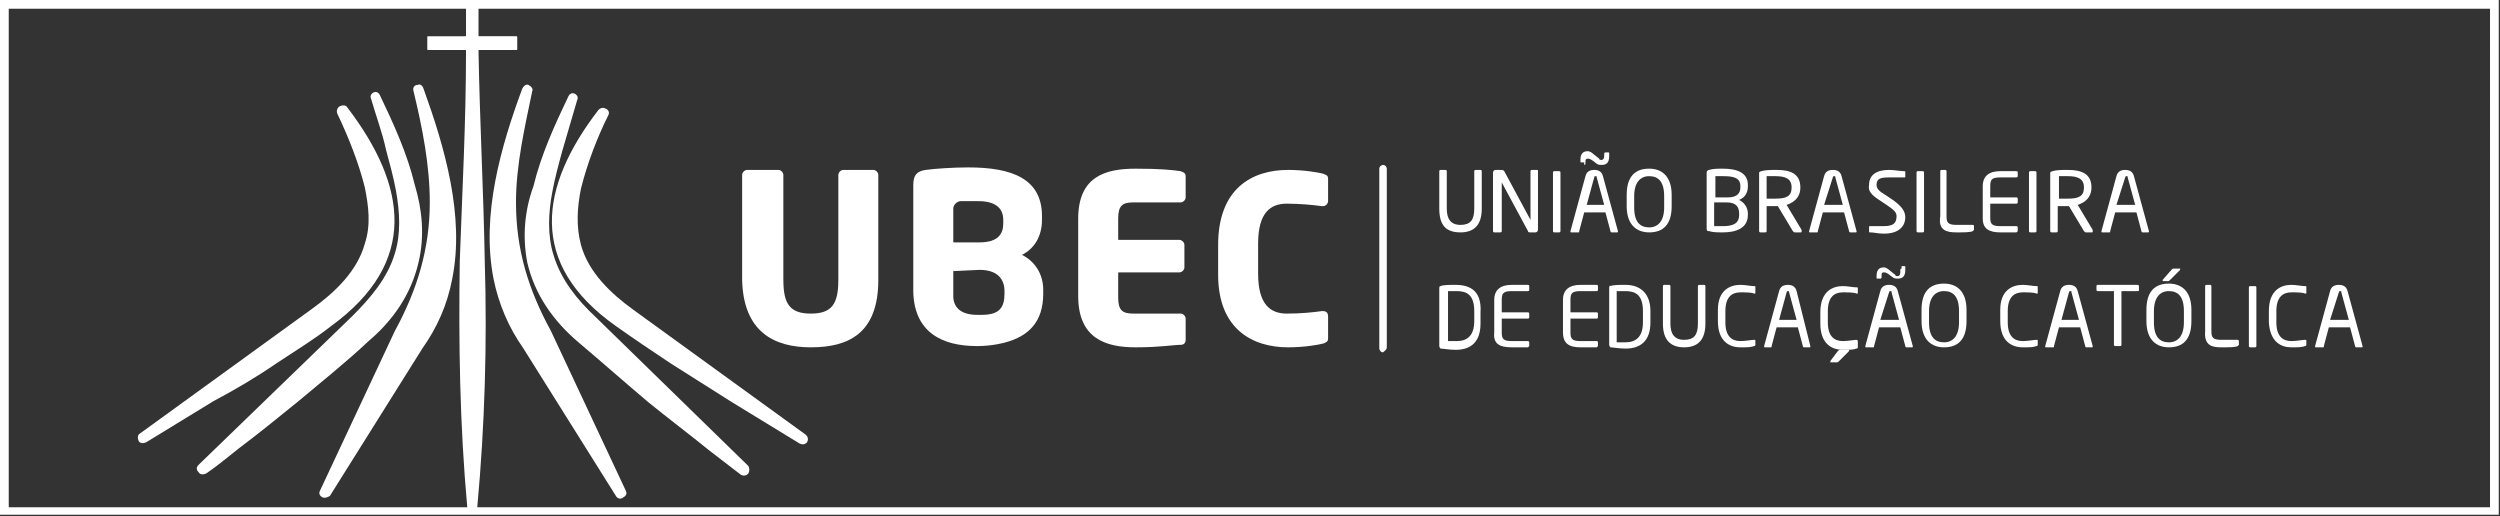 <?xml version="1.0" encoding="utf-8"?>
<!-- Generator: Adobe Illustrator 18.0.0, SVG Export Plug-In . SVG Version: 6.00 Build 0)  -->
<!DOCTYPE svg PUBLIC "-//W3C//DTD SVG 1.1//EN" "http://www.w3.org/Graphics/SVG/1.1/DTD/svg11.dtd">
<svg version="1.1" id="Camada_1" xmlns="http://www.w3.org/2000/svg" xmlns:xlink="http://www.w3.org/1999/xlink" x="0px" y="0px"
	 viewBox="0 0 200.1 41.3" enable-background="new 0 0 200.1 41.3" xml:space="preserve">
<rect x="0" y="0" width="200.1" height="41.3" fill="#333333" stroke="none"/>
<g>
	<path fill="#FFFFFF" d="M0,0v41.2h200V0H0z M0.7,40.6V0.7h36.6v2.1c0,0.1,0,0.1-0.1,0.1h-2.9c-0.1,0-0.1,0-0.1,0.1v0.9
		c0,0.1,0,0.1,0.1,0.1h2.9c0.1,0,0.1,0,0.1,0.1c0,5.6-0.3,11.2-0.5,16.8c-0.1,6.6,0,13.1,0.6,19.7H0.7z M199.4,40.6H38.2
		c0.6-6.5,0.8-13.1,0.6-19.7c-0.1-5.6-0.4-11.2-0.5-16.8c0-0.1,0-0.1,0.1-0.1h2.9c0.1,0,0.1,0,0.1-0.1V3c0-0.1,0-0.1-0.1-0.1h-2.9
		c-0.1,0-0.1,0-0.1-0.1V0.7h161V40.6z"/>
	<path fill="#FFFFFF" d="M39.5,22.3c0.4,2,1.2,3.9,2.4,5.6c0,0,0,0,0,0l7.4,11.8c0.1,0.2,0.4,0.3,0.6,0.1c0.2-0.1,0.3-0.3,0.2-0.5
		l-6-12.8c0,0,0,0,0,0c-1.8-3.3-2.8-6.5-2.8-10.3c0-3,0.7-6,1.3-8.9c0.1-0.2-0.1-0.4-0.3-0.5c-0.2-0.1-0.4,0.1-0.5,0.3
		C40.1,11.7,38.5,17.2,39.5,22.3z"/>
	<path fill="#FFFFFF" d="M22.1,29.1c1.5-1,3-1.9,4.4-3c7-5.1,6.1-11.2,1.3-17.5c-0.1-0.2-0.4-0.2-0.6-0.1C27,8.6,26.9,8.9,27,9.1
		c0.9,1.9,1.7,3.9,2.2,5.9c0.3,1.5,0.5,3,0,4.5c-0.6,2.2-2.4,3.9-4.2,5.2l-13.8,10c-0.2,0.1-0.2,0.4-0.1,0.6
		c0.1,0.2,0.4,0.2,0.6,0.1c1.8-1.1,3.6-2.2,5.4-3.3C18.8,31.2,20.5,30.2,22.1,29.1z"/>
	<path fill="#FFFFFF" d="M33.5,21c0.5-2.1,0.3-4.2-0.3-6.2c-0.6-2.5-1.7-4.9-2.8-7.2c-0.1-0.2-0.3-0.3-0.5-0.2
		c-0.2,0.1-0.3,0.3-0.2,0.5c0.4,1.4,0.9,2.7,1.2,4.1c0.3,1.1,0.6,2.2,0.8,3.3c0.3,1.7,0.4,3.4-0.1,5c-0.6,2-2,3.6-3.4,5L15.9,37.2
		c-0.2,0.2-0.2,0.4,0,0.6c0.1,0.2,0.4,0.2,0.6,0.1c0.9-0.6,1.7-1.3,2.6-2c1.6-1.2,3.2-2.5,4.8-3.8c1.9-1.6,3.8-3.1,5.6-4.8
		C31.4,25.7,32.9,23.6,33.5,21z"/>
	<path fill="#FFFFFF" d="M33.4,6.8C33.2,6.8,33,7,33.1,7.3c0.7,2.9,1.3,5.9,1.3,8.9c0,3.7-1,7-2.8,10.3c0,0,0,0,0,0l-6,12.8
		c-0.1,0.2,0,0.4,0.2,0.5c0.2,0.1,0.4,0,0.6-0.1l7.4-11.8c0,0,0,0,0,0c1.2-1.7,2-3.5,2.4-5.6c1-5-0.6-10.5-2.3-15.2
		C33.8,6.8,33.6,6.7,33.4,6.8z"/>
	<path fill="#FFFFFF" d="M49.3,26.1c1.4,1,2.9,2,4.4,3c1.6,1,3.3,2.1,4.9,3.1c1.8,1.1,3.6,2.2,5.4,3.3c0.2,0.1,0.4,0.1,0.6-0.1
		c0.1-0.2,0.1-0.4-0.1-0.6l-13.8-10c-1.8-1.3-3.6-3-4.2-5.2c-0.4-1.5-0.3-3,0-4.5c0.5-2,1.3-4.1,2.2-5.9c0.1-0.2,0-0.4-0.2-0.5
		c-0.2-0.1-0.4-0.1-0.6,0.1C43.2,14.9,42.2,21.1,49.3,26.1z"/>
	<path fill="#FFFFFF" d="M42.2,21c0.6,2.6,2.1,4.7,4.1,6.4c1.9,1.6,3.7,3.2,5.6,4.8c1.6,1.3,3.2,2.5,4.8,3.8c0.9,0.7,1.7,1.3,2.6,2
		c0.2,0.1,0.4,0.1,0.6-0.1c0.1-0.2,0.1-0.4,0-0.6L47.7,25.4c-1.5-1.4-2.8-3-3.4-5c-0.5-1.6-0.4-3.4-0.1-5c0.2-1.1,0.5-2.2,0.8-3.3
		c0.4-1.4,0.8-2.7,1.2-4.1c0.1-0.2,0-0.4-0.2-0.5c-0.2-0.1-0.4,0-0.5,0.2c-1.1,2.3-2.2,4.7-2.8,7.2C42,16.8,41.8,18.9,42.2,21z"/>
	<path fill="#FFFFFF" d="M116.9,18.6c1.1,0,1.7-0.6,1.7-1.9v-3c0-0.1-0.1-0.1-0.1-0.1h-0.4c-0.1,0-0.1,0.1-0.1,0.1v3
		c0,0.9-0.3,1.3-1.1,1.3c-0.8,0-1.1-0.5-1.1-1.3v-3c0-0.1-0.1-0.1-0.1-0.1h-0.4c-0.1,0-0.1,0.1-0.1,0.1v3
		C115.2,18.1,115.8,18.6,116.9,18.6z"/>
	<path fill="#FFFFFF" d="M120.1,18.6c0.1,0,0.1-0.1,0.1-0.1v-3.9c0,0,0,0,0,0c0,0,0,0,0,0l2.1,3.9c0,0.1,0.1,0.1,0.2,0.1h0.4
		c0.1,0,0.2-0.1,0.2-0.2v-4.7c0-0.1,0-0.1-0.1-0.1h-0.4c-0.1,0-0.1,0.1-0.1,0.1v3.9c0,0,0,0,0,0l0,0l-2.1-3.9
		c-0.1-0.1-0.1-0.1-0.3-0.1h-0.4c-0.1,0-0.2,0.1-0.2,0.2v4.7c0,0.1,0.1,0.1,0.1,0.1H120.1z"/>
	<path fill="#FFFFFF" d="M124.8,18.6c0.1,0,0.1-0.1,0.1-0.1v-4.7c0-0.1-0.1-0.1-0.1-0.1h-0.4c-0.1,0-0.1,0.1-0.1,0.1v4.7
		c0,0.1,0.1,0.1,0.1,0.1H124.8z"/>
	<path fill="#FFFFFF" d="M126.8,13.2c0.1,0,0.1-0.1,0.1-0.1V13c0-0.2,0-0.3,0.2-0.3c0.1,0,0.1,0,0.3,0.1l0.4,0.3
		c0.1,0.1,0.3,0.1,0.4,0.1c0.4,0,0.6-0.2,0.6-0.7v-0.2c0-0.1,0-0.1-0.1-0.1h-0.2c-0.1,0-0.1,0.1-0.1,0.1v0.2c0,0.2-0.1,0.3-0.2,0.3
		c-0.1,0-0.2,0-0.2-0.1l-0.5-0.4c-0.1-0.1-0.3-0.2-0.4-0.2c-0.4,0-0.6,0.2-0.6,0.7v0.1c0,0.1,0,0.1,0.1,0.1H126.8z"/>
	<path fill="#FFFFFF" d="M126.3,18.6c0.1,0,0.1,0,0.1-0.1l0.4-1.5h1.7l0.4,1.5c0,0.1,0.1,0.1,0.1,0.1h0.4c0.1,0,0.1,0,0.1-0.1
		c0,0,0,0,0,0l-1.2-4.4c-0.1-0.4-0.4-0.5-0.7-0.5c-0.3,0-0.6,0.1-0.7,0.5l-1.2,4.4c0,0,0,0,0,0c0,0.1,0,0.1,0.1,0.1H126.3z
		 M127.6,14.2c0-0.1,0.1-0.1,0.1-0.1c0.1,0,0.1,0,0.1,0.1l0.6,2.2H127L127.6,14.2z"/>
	<path fill="#FFFFFF" d="M132,18.6c1.1,0,1.8-0.6,1.8-2.1v-0.9c0-1.5-0.8-2.1-1.8-2.1c-1.1,0-1.8,0.6-1.8,2.1v0.9
		C130.2,18,131,18.6,132,18.6z M130.8,15.7c0-1.1,0.5-1.6,1.2-1.6c0.7,0,1.2,0.4,1.2,1.6v0.9c0,1.1-0.5,1.6-1.2,1.6
		c-0.7,0-1.2-0.4-1.2-1.6V15.7z"/>
	<path fill="#FFFFFF" d="M137.9,18.6c1,0,2-0.3,2-1.4v-0.1c0-0.5-0.3-0.9-0.7-1.1c0.5-0.2,0.7-0.6,0.7-1.1v-0.1c0-1-0.9-1.3-2-1.3
		c-0.4,0-0.8,0-1.1,0.1c-0.1,0-0.2,0.1-0.2,0.2v4.5c0,0.2,0.1,0.2,0.2,0.2C137.1,18.6,137.5,18.6,137.9,18.6z M137.2,14.1
		c0.2,0,0.4,0,0.7,0c0.8,0,1.4,0.1,1.4,0.8V15c0,0.4-0.2,0.8-1,0.8h-1V14.1z M137.2,16.2h1c0.8,0,1,0.4,1,0.9v0.1
		c0,0.7-0.5,0.9-1.3,0.9c-0.2,0-0.5,0-0.7,0V16.2z"/>
	<path fill="#FFFFFF" d="M141.3,18.6c0.1,0,0.1-0.1,0.1-0.1v-2c0.4,0,0.5,0,0.7,0h0.1h0.1l1.2,2c0.1,0.1,0.1,0.1,0.2,0.1h0.4
		c0.1,0,0.1,0,0.1-0.1c0,0,0,0,0-0.1l-1.2-2c0.6-0.2,1.1-0.6,1.1-1.4v0c0-1.1-0.8-1.4-1.9-1.4c-0.4,0-0.9,0-1.2,0.1
		c-0.1,0-0.2,0.1-0.2,0.1v4.7c0,0.1,0.1,0.1,0.1,0.1H141.3z M141.4,14.1c0.2,0,0.5,0,0.7,0c0.8,0,1.3,0.2,1.3,0.9v0
		c0,0.7-0.4,0.9-1.3,0.9c-0.2,0-0.4,0-0.7,0V14.1z"/>
	<path fill="#FFFFFF" d="M145.4,18.6c0.1,0,0.1,0,0.1-0.1l0.4-1.5h1.7l0.4,1.5c0,0.1,0.1,0.1,0.1,0.1h0.4c0.1,0,0.1,0,0.1-0.1
		c0,0,0,0,0,0l-1.2-4.4c-0.1-0.4-0.4-0.5-0.7-0.5c-0.3,0-0.6,0.1-0.7,0.5l-1.2,4.4c0,0,0,0,0,0c0,0.1,0,0.1,0.1,0.1H145.4z
		 M146.7,14.2c0-0.1,0.1-0.1,0.1-0.1c0.1,0,0.1,0,0.1,0.1l0.6,2.2h-1.5L146.7,14.2z"/>
	<path fill="#FFFFFF" d="M150.4,16l0.6,0.4c0.6,0.4,0.8,0.6,0.8,0.9c0,0.5-0.2,0.8-1,0.8c-0.3,0-0.8,0-1.1,0h0c-0.1,0-0.1,0-0.1,0.1
		v0.3c0,0.1,0,0.1,0.1,0.1c0.3,0,0.6,0.1,1.1,0.1c1.3,0,1.7-0.7,1.7-1.3c0-0.5-0.3-0.9-1-1.4l-0.6-0.4c-0.5-0.3-0.7-0.5-0.7-0.8
		c0-0.5,0.3-0.6,1-0.6c0.4,0,0.9,0,1.2,0h0c0.1,0,0.1,0,0.1-0.1v-0.3c0-0.1,0-0.1-0.1-0.1c-0.3,0-0.8-0.1-1.2-0.1
		c-1,0-1.6,0.4-1.6,1.2C149.5,15.3,149.8,15.6,150.4,16z"/>
	<path fill="#FFFFFF" d="M153.9,18.6c0.1,0,0.1-0.1,0.1-0.1v-4.7c0-0.1-0.1-0.1-0.1-0.1h-0.4c-0.1,0-0.1,0.1-0.1,0.1v4.7
		c0,0.1,0.1,0.1,0.1,0.1H153.9z"/>
	<path fill="#FFFFFF" d="M156.6,18.6c0.6,0,1.1,0,1.3-0.1c0,0,0.1-0.1,0.1-0.1v-0.3c0,0,0-0.1-0.1-0.1h-1.3c-0.7,0-0.8-0.2-0.8-0.7
		v-3.6c0-0.1-0.1-0.1-0.1-0.1h-0.3c-0.1,0-0.1,0.1-0.1,0.1v3.6C155.1,18.5,155.9,18.6,156.6,18.6z"/>
	<path fill="#FFFFFF" d="M160.1,18.6c0.4,0,1.1,0,1.3,0c0,0,0.1-0.1,0.1-0.1v-0.3c0,0,0-0.1-0.1-0.1h-1.3c-0.7,0-0.8-0.2-0.8-0.7
		v-1.1h2.1c0.1,0,0.1-0.1,0.1-0.1v-0.3c0-0.1-0.1-0.1-0.1-0.1h-2.1v-0.9c0-0.5,0.1-0.7,0.8-0.7h1.3c0,0,0.1,0,0.1-0.1v-0.3
		c0,0,0-0.1-0.1-0.1c-0.3,0-0.9,0-1.3,0c-0.9,0-1.4,0.4-1.4,1.2v2.6C158.7,18.3,159.2,18.6,160.1,18.6z"/>
	<path fill="#FFFFFF" d="M162.9,18.6c0.1,0,0.1-0.1,0.1-0.1v-4.7c0-0.1-0.1-0.1-0.1-0.1h-0.4c-0.1,0-0.1,0.1-0.1,0.1v4.7
		c0,0.1,0.1,0.1,0.1,0.1H162.9z"/>
	<path fill="#FFFFFF" d="M164.6,18.6c0.1,0,0.1-0.1,0.1-0.1v-2c0.4,0,0.5,0,0.7,0h0.1h0.1l1.2,2c0.1,0.1,0.1,0.1,0.2,0.1h0.4
		c0.1,0,0.1,0,0.1-0.1c0,0,0,0,0-0.1l-1.2-2c0.6-0.2,1.1-0.6,1.1-1.4v0c0-1.1-0.8-1.4-1.9-1.4c-0.4,0-0.9,0-1.2,0.1
		c-0.1,0-0.2,0.1-0.2,0.1v4.7c0,0.1,0.1,0.1,0.1,0.1H164.6z M164.8,14.1c0.2,0,0.5,0,0.7,0c0.8,0,1.3,0.2,1.3,0.9v0
		c0,0.7-0.4,0.9-1.3,0.9c-0.2,0-0.4,0-0.7,0V14.1z"/>
	<path fill="#FFFFFF" d="M168.8,18.6c0.1,0,0.1,0,0.1-0.1l0.4-1.5h1.7l0.4,1.5c0,0.1,0.1,0.1,0.1,0.1h0.4c0.1,0,0.1,0,0.1-0.1
		c0,0,0,0,0,0l-1.2-4.4c-0.1-0.4-0.4-0.5-0.7-0.5c-0.3,0-0.6,0.1-0.7,0.5l-1.2,4.4c0,0,0,0,0,0c0,0.1,0,0.1,0.1,0.1H168.8z
		 M170.1,14.2c0-0.1,0.1-0.1,0.1-0.1c0.1,0,0.1,0,0.1,0.1l0.6,2.2h-1.5L170.1,14.2z"/>
	<path fill="#FFFFFF" d="M116.5,22.8c-0.5,0-1,0-1.2,0.1c-0.1,0-0.1,0.1-0.1,0.2v4.6c0,0.1,0.1,0.2,0.1,0.2c0.2,0,0.7,0.1,1.2,0.1
		c1.2,0,2-0.6,2-2.1v-0.9C118.6,23.4,117.8,22.8,116.5,22.8z M118,25.7c0,1.2-0.6,1.6-1.4,1.6c-0.3,0-0.5,0-0.7,0v-4
		c0.2,0,0.4,0,0.7,0c0.8,0,1.4,0.3,1.4,1.6V25.7z"/>
	<path fill="#FFFFFF" d="M121,27.8c0.4,0,1.1,0,1.3,0c0,0,0.1-0.1,0.1-0.1v-0.3c0,0,0-0.1-0.1-0.1H121c-0.7,0-0.8-0.2-0.8-0.7v-1.1
		h2.1c0.1,0,0.1-0.1,0.1-0.1v-0.3c0-0.1-0.1-0.1-0.1-0.1h-2.1V24c0-0.5,0.1-0.7,0.8-0.7h1.3c0,0,0.1,0,0.1-0.1v-0.3
		c0,0,0-0.1-0.1-0.1c-0.3,0-0.9,0-1.3,0c-0.9,0-1.4,0.4-1.4,1.2v2.6C119.5,27.5,120,27.8,121,27.8z"/>
	<path fill="#FFFFFF" d="M126.5,27.8c0.4,0,1.1,0,1.3,0c0,0,0.1-0.1,0.1-0.1v-0.3c0,0,0-0.1-0.1-0.1h-1.3c-0.7,0-0.8-0.2-0.8-0.7
		v-1.1h2.1c0.1,0,0.1-0.1,0.1-0.1v-0.3c0-0.1-0.1-0.1-0.1-0.1h-2.1V24c0-0.5,0.1-0.7,0.8-0.7h1.3c0,0,0.1,0,0.1-0.1v-0.3
		c0,0,0-0.1-0.1-0.1c-0.3,0-0.9,0-1.3,0c-0.9,0-1.4,0.4-1.4,1.2v2.6C125.1,27.5,125.6,27.8,126.5,27.8z"/>
	<path fill="#FFFFFF" d="M128.8,23v4.6c0,0.1,0.1,0.2,0.1,0.2c0.2,0,0.7,0.1,1.2,0.1c1.2,0,2-0.6,2-2.1v-0.9c0-1.4-0.8-2.1-2-2.1
		c-0.5,0-1,0-1.2,0.1C128.9,22.8,128.8,22.9,128.8,23z M129.4,23.3c0.2,0,0.4,0,0.7,0c0.8,0,1.4,0.3,1.4,1.6v0.9
		c0,1.2-0.6,1.6-1.4,1.6c-0.3,0-0.5,0-0.7,0V23.3z"/>
	<path fill="#FFFFFF" d="M133.7,22.9c0-0.1-0.1-0.1-0.1-0.1h-0.4c-0.1,0-0.1,0.1-0.1,0.1v3c0,1.3,0.6,1.9,1.7,1.9s1.7-0.6,1.7-1.9
		v-3c0-0.1-0.1-0.1-0.1-0.1h-0.4c-0.1,0-0.1,0.1-0.1,0.1v3c0,0.9-0.3,1.3-1.1,1.3c-0.8,0-1.1-0.5-1.1-1.3V22.9z"/>
	<path fill="#FFFFFF" d="M137.5,24.8v0.9c0,1.6,0.9,2.1,1.8,2.1c0.6,0,0.8,0,1.1-0.1c0.1,0,0.1-0.1,0.1-0.1v-0.3
		c0-0.1,0-0.1-0.1-0.1h0c-0.2,0-0.7,0.1-1.1,0.1c-0.7,0-1.2-0.4-1.2-1.5v-0.9c0-1.1,0.5-1.5,1.2-1.5c0.4,0,0.9,0,1.1,0.1h0
		c0.1,0,0.1,0,0.1-0.1V23c0-0.1,0-0.1-0.1-0.1c-0.3,0-0.7-0.1-1.1-0.1C138.5,22.8,137.5,23.2,137.5,24.8z"/>
	<path fill="#FFFFFF" d="M143.8,23.3c-0.1-0.4-0.4-0.5-0.7-0.5c-0.3,0-0.6,0.1-0.7,0.5l-1.2,4.4c0,0,0,0,0,0c0,0.1,0,0.1,0.1,0.1
		h0.4c0.1,0,0.1,0,0.1-0.1l0.4-1.5h1.7l0.4,1.5c0,0.1,0.1,0.1,0.1,0.1h0.4c0.1,0,0.1,0,0.1-0.1c0,0,0,0,0,0L143.8,23.3z M142.4,25.6
		l0.6-2.2c0-0.1,0.1-0.1,0.1-0.1c0.1,0,0.1,0,0.1,0.1l0.6,2.2H142.4z"/>
	<path fill="#FFFFFF" d="M148.6,27.2c-0.2,0-0.7,0.1-1.1,0.1c-0.7,0-1.2-0.4-1.2-1.5v-0.9c0-1.1,0.5-1.5,1.2-1.5
		c0.4,0,0.9,0,1.1,0.1h0c0.1,0,0.1,0,0.1-0.1v-0.3c0-0.1,0-0.1-0.1-0.1c-0.3,0-0.7-0.1-1.1-0.1c-0.8,0-1.8,0.4-1.8,2.1v0.9
		c0,1.6,0.9,2.1,1.8,2.1c0.6,0,0.8,0,1.1-0.1c0.1,0,0.1-0.1,0.1-0.1v-0.3C148.7,27.3,148.7,27.2,148.6,27.2L148.6,27.2z"/>
	<path fill="#FFFFFF" d="M147.3,28c-0.1,0-0.1,0-0.2,0.1l-0.6,0.8c0,0,0,0,0,0.1c0,0,0,0,0.1,0h0.4c0.1,0,0.1,0,0.2-0.1l0.8-0.8
		c0,0,0,0,0-0.1c0,0,0,0-0.1,0H147.3z"/>
	<path fill="#FFFFFF" d="M149.9,27.8c0.1,0,0.1,0,0.1-0.1l0.4-1.5h1.7l0.4,1.5c0,0.1,0.1,0.1,0.1,0.1h0.4c0.1,0,0.1,0,0.1-0.1
		c0,0,0,0,0,0l-1.2-4.4c-0.1-0.4-0.4-0.5-0.7-0.5c-0.3,0-0.6,0.1-0.7,0.5l-1.2,4.4c0,0,0,0,0,0c0,0.1,0,0.1,0.1,0.1H149.9z
		 M151.2,23.4c0-0.1,0.1-0.1,0.1-0.1c0.1,0,0.1,0,0.1,0.1l0.6,2.2h-1.5L151.2,23.4z"/>
	<path fill="#FFFFFF" d="M152.2,21.5c-0.1,0-0.1,0.1-0.1,0.1v0.2c0,0.2-0.1,0.3-0.2,0.3c-0.1,0-0.2,0-0.2-0.1l-0.5-0.4
		c-0.1-0.1-0.3-0.2-0.4-0.2c-0.4,0-0.6,0.2-0.6,0.7v0.1c0,0.1,0,0.1,0.1,0.1h0.2c0.1,0,0.1-0.1,0.1-0.1v-0.1c0-0.2,0-0.3,0.2-0.3
		c0.1,0,0.1,0,0.3,0.1l0.4,0.3c0.1,0.1,0.3,0.1,0.4,0.1c0.4,0,0.6-0.2,0.6-0.7v-0.2c0-0.1,0-0.1-0.1-0.1H152.2z"/>
	<path fill="#FFFFFF" d="M153.8,25.7c0,1.5,0.8,2.1,1.8,2.1c1.1,0,1.8-0.6,1.8-2.1v-0.9c0-1.5-0.8-2.1-1.8-2.1
		c-1.1,0-1.8,0.6-1.8,2.1V25.7z M154.4,24.9c0-1.1,0.5-1.6,1.2-1.6c0.7,0,1.2,0.4,1.2,1.6v0.9c0,1.1-0.5,1.6-1.2,1.6
		c-0.7,0-1.2-0.4-1.2-1.6V24.9z"/>
	<path fill="#FFFFFF" d="M160.1,24.8v0.9c0,1.6,0.9,2.1,1.8,2.1c0.6,0,0.8,0,1.1-0.1c0.1,0,0.1-0.1,0.1-0.1v-0.3
		c0-0.1,0-0.1-0.1-0.1h0c-0.2,0-0.7,0.1-1.1,0.1c-0.7,0-1.2-0.4-1.2-1.5v-0.9c0-1.1,0.5-1.5,1.2-1.5c0.4,0,0.9,0,1.1,0.1h0
		c0.1,0,0.1,0,0.1-0.1V23c0-0.1,0-0.1-0.1-0.1c-0.3,0-0.7-0.1-1.1-0.1C161.1,22.8,160.1,23.2,160.1,24.8z"/>
	<path fill="#FFFFFF" d="M164.3,27.8c0.1,0,0.1,0,0.1-0.1l0.4-1.5h1.7l0.4,1.5c0,0.1,0.1,0.1,0.1,0.1h0.4c0.1,0,0.1,0,0.1-0.1
		c0,0,0,0,0,0l-1.2-4.4c-0.1-0.4-0.4-0.5-0.7-0.5c-0.3,0-0.6,0.1-0.7,0.5l-1.2,4.4c0,0,0,0,0,0c0,0.1,0,0.1,0.1,0.1H164.3z
		 M165.6,23.4c0-0.1,0.1-0.1,0.1-0.1c0.1,0,0.1,0,0.1,0.1l0.6,2.2H165L165.6,23.4z"/>
	<path fill="#FFFFFF" d="M169.2,23.3v4.3c0,0.1,0.1,0.1,0.1,0.1h0.4c0.1,0,0.1-0.1,0.1-0.1v-4.3h1.3c0.1,0,0.1,0,0.1-0.1v-0.3
		c0-0.1-0.1-0.1-0.1-0.1h-3.2c-0.1,0-0.1,0.1-0.1,0.1v0.3c0,0.1,0.1,0.1,0.1,0.1H169.2z"/>
	<path fill="#FFFFFF" d="M173.5,22.5c0.1,0,0.1,0,0.2-0.1l0.8-0.8c0,0,0,0,0-0.1c0,0,0,0-0.1,0H174c-0.1,0-0.1,0-0.2,0.1l-0.7,0.8
		c0,0,0,0,0,0.1c0,0,0,0,0.1,0H173.5z"/>
	<path fill="#FFFFFF" d="M171.8,25.7c0,1.5,0.8,2.1,1.8,2.1c1.1,0,1.8-0.6,1.8-2.1v-0.9c0-1.5-0.8-2.1-1.8-2.1
		c-1.1,0-1.8,0.6-1.8,2.1V25.7z M172.4,24.9c0-1.1,0.5-1.6,1.2-1.6c0.7,0,1.2,0.4,1.2,1.6v0.9c0,1.1-0.5,1.6-1.2,1.6
		c-0.7,0-1.2-0.4-1.2-1.6V24.9z"/>
	<path fill="#FFFFFF" d="M177.8,27.8c0.6,0,1.1,0,1.3-0.1c0,0,0.1-0.1,0.1-0.1v-0.3c0,0,0-0.1-0.1-0.1h-1.3c-0.7,0-0.8-0.2-0.8-0.7
		v-3.6c0-0.1-0.1-0.1-0.1-0.1h-0.3c-0.1,0-0.1,0.1-0.1,0.1v3.6C176.4,27.7,177.1,27.8,177.8,27.8z"/>
	<path fill="#FFFFFF" d="M180.5,27.8c0.1,0,0.1-0.1,0.1-0.1v-4.7c0-0.1-0.1-0.1-0.1-0.1h-0.4c-0.1,0-0.1,0.1-0.1,0.1v4.7
		c0,0.1,0.1,0.1,0.1,0.1H180.5z"/>
	<path fill="#FFFFFF" d="M183.4,27.8c0.6,0,0.8,0,1.1-0.1c0.1,0,0.1-0.1,0.1-0.1v-0.3c0-0.1,0-0.1-0.1-0.1h0c-0.2,0-0.7,0.1-1.1,0.1
		c-0.7,0-1.2-0.4-1.2-1.5v-0.9c0-1.1,0.5-1.5,1.2-1.5c0.4,0,0.9,0,1.1,0.1h0c0.1,0,0.1,0,0.1-0.1V23c0-0.1,0-0.1-0.1-0.1
		c-0.3,0-0.7-0.1-1.1-0.1c-0.8,0-1.8,0.4-1.8,2.1v0.9C181.7,27.4,182.6,27.8,183.4,27.8z"/>
	<path fill="#FFFFFF" d="M185.9,27.8c0.1,0,0.1,0,0.1-0.1l0.4-1.5h1.7l0.4,1.5c0,0.1,0.1,0.1,0.1,0.1h0.4c0.1,0,0.1,0,0.1-0.1
		c0,0,0,0,0,0l-1.2-4.4c-0.1-0.4-0.4-0.5-0.7-0.5c-0.3,0-0.6,0.1-0.7,0.5l-1.2,4.4c0,0,0,0,0,0c0,0.1,0,0.1,0.1,0.1H185.9z
		 M187.2,23.4c0-0.1,0.1-0.1,0.1-0.1c0.1,0,0.1,0,0.1,0.1l0.6,2.2h-1.5L187.2,23.4z"/>
	<path fill="#FFFFFF" d="M64.9,27.8c3,0,5.4-1.1,5.4-5.4V14c0-0.2-0.2-0.4-0.4-0.4h-2.4c-0.2,0-0.4,0.2-0.4,0.4v8.4
		c0,1.9-0.5,2.7-2.2,2.7c-1.7,0-2.2-0.8-2.2-2.7V14c0-0.2-0.2-0.4-0.4-0.4h-2.5c-0.2,0-0.4,0.2-0.4,0.4v8.4
		C59.5,26.6,62,27.8,64.9,27.8z"/>
	<path fill="#FFFFFF" d="M78.2,27.7c1.3,0,2.3-0.3,2.3-0.3c1.8-0.5,3-1.6,3-3.9v-0.3c0-1.3-0.7-2.3-1.7-2.8c1-0.5,1.6-1.5,1.6-2.8
		v-0.3c0-3-2.4-3.9-5.9-3.9c-1.2,0-2.7,0.1-3.4,0.2c-0.7,0.1-1,0.4-1,1.2v5.9l0,2.7C73.2,26.6,75.4,27.7,78.2,27.7z M76.3,16.7
		c0-0.3,0.3-0.6,0.6-0.6h1.4c1.3,0,2,0.5,2,1.5v0.3c0,0.8-0.4,1.5-1.9,1.5h-2c-0.1,0-0.1,0-0.1-0.1V16.7z M76.3,21.7
		C76.3,21.6,76.4,21.6,76.3,21.7l2.1-0.1c1.5,0,2,0.8,2,1.7v0.2c0,1.1-0.4,1.7-1.8,1.7h-0.4c-1.4,0-1.9-0.7-1.9-1.5V21.7z"/>
	<path fill="#FFFFFF" d="M90.9,27.8c2,0,3-0.2,3.6-0.2c0.3,0,0.4-0.2,0.4-0.4v-1.7c0-0.2-0.2-0.4-0.4-0.4h-3.8
		c-0.9,0-1.2-0.3-1.2-1.3v-1.9c0-0.1,0-0.1,0.1-0.1h4.8c0.2,0,0.4-0.2,0.4-0.4v-1.8c0-0.2-0.2-0.4-0.4-0.4h-4.8
		c-0.1,0-0.1,0-0.1-0.1v-1.6c0-1,0.3-1.3,1.2-1.3h3.8c0.2,0,0.4-0.2,0.4-0.4v-1.7c0-0.2-0.1-0.3-0.4-0.4c-0.7-0.1-1.6-0.2-3.6-0.2
		c-2.4,0-4.6,0.6-4.6,4v6.2C86.3,27.1,88.5,27.8,90.9,27.8z"/>
	<path fill="#FFFFFF" d="M103.1,27.8c1.3,0,2.4-0.2,2.8-0.3c0.3-0.1,0.4-0.2,0.4-0.4v-1.8c0-0.2-0.1-0.4-0.4-0.4h-0.1
		c-0.7,0.1-1.7,0.2-2.8,0.2c-1.3,0-2.3-0.7-2.3-3.2v-2.4c0-2.5,1-3.2,2.3-3.2c1,0,2.1,0.1,2.8,0.2h0.1c0.2,0,0.4-0.2,0.4-0.4v-1.8
		c0-0.3-0.2-0.3-0.4-0.4c-0.4-0.1-1.5-0.3-2.8-0.3c-2.9,0-5.6,1.5-5.6,6v2.4C97.5,26.3,100.2,27.8,103.1,27.8z"/>
	<path fill="#FFFFFF" d="M111,27.8V13.5c0-0.1-0.1-0.3-0.3-0.3c-0.1,0-0.3,0.1-0.3,0.3v14.4c0,0.1,0.1,0.3,0.3,0.3
		C110.8,28.1,111,28,111,27.8z"/>
</g>
</svg>
